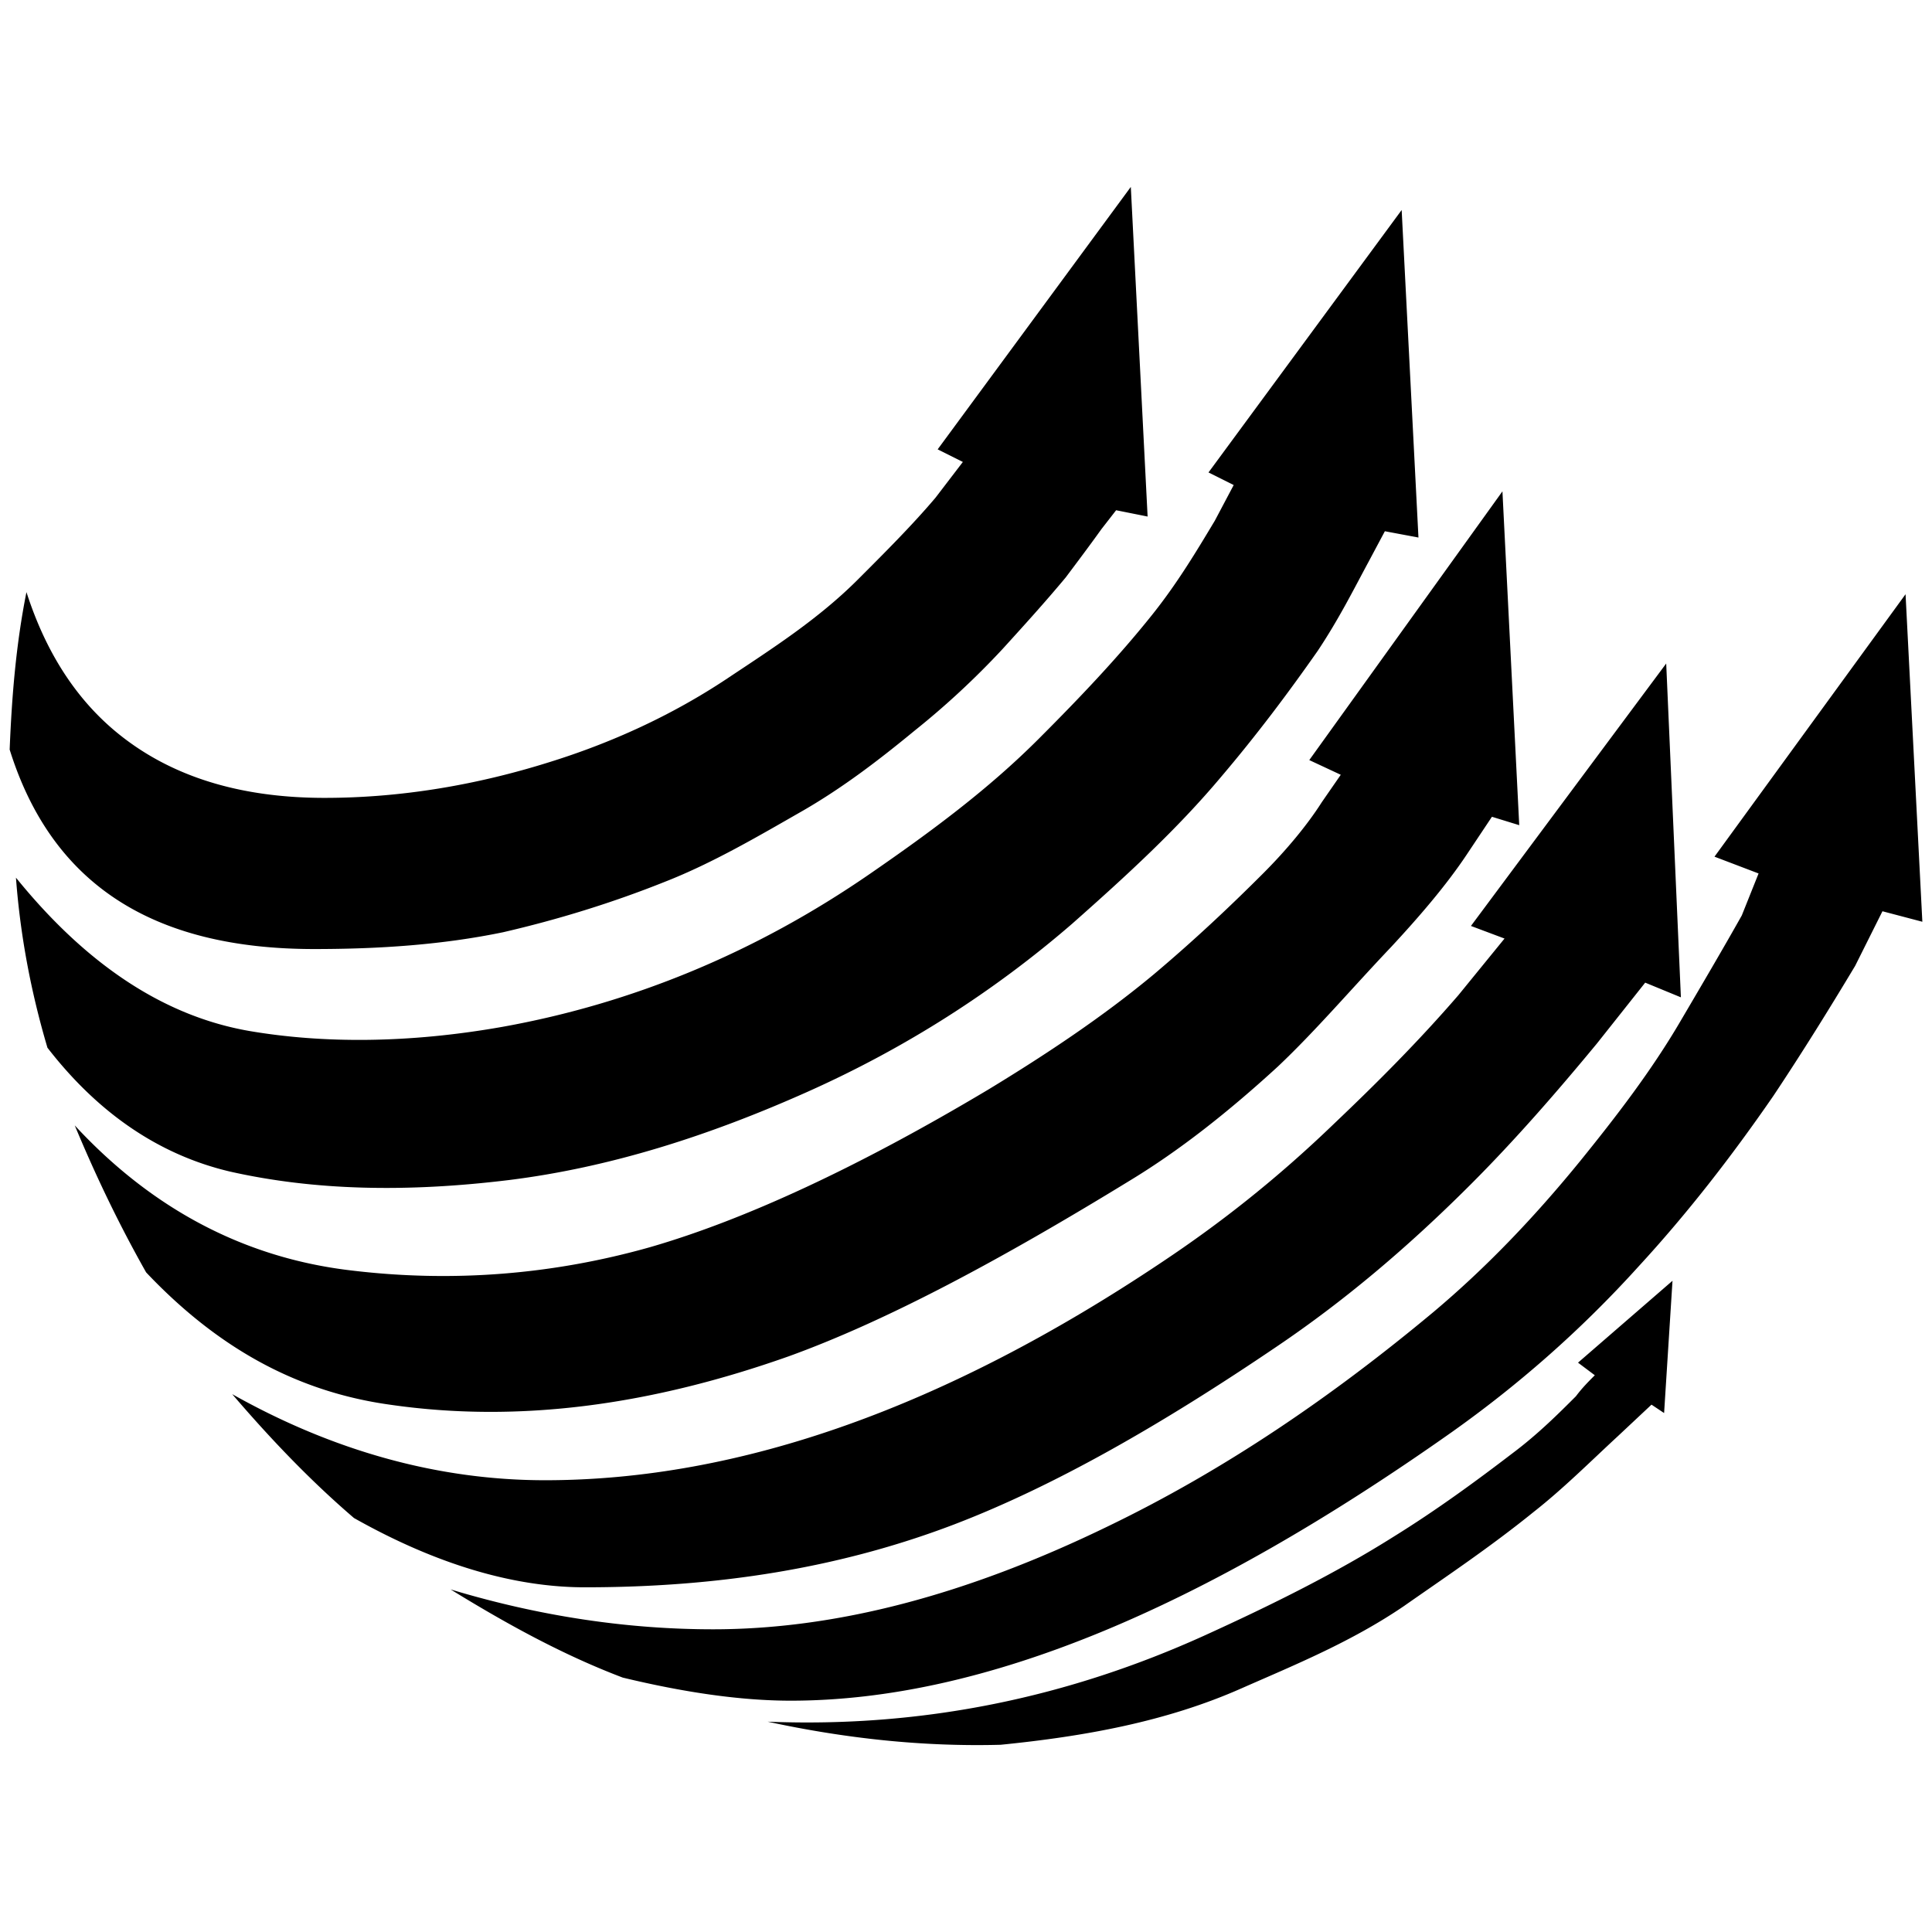 <svg xmlns="http://www.w3.org/2000/svg" width="1000" height="1000">
  <path d="M5 387.986c1.087-27.168 3.26-54.336 8.694-81.504 9.78 30.428 24.994 54.336 45.642 71.723 27.168 22.821 63.03 34.775 108.672 34.775 39.122 0 78.244-6.52 116.28-18.474 31.514-9.78 63.03-23.908 92.37-43.469 22.822-15.214 46.73-30.428 67.378-51.076 14.127-14.127 28.254-28.255 40.208-42.382l14.128-18.474-13.04-6.52 99.977-135.84 8.694 170.615-16.3-3.26-7.608 9.78c-5.433 7.607-11.954 16.3-18.474 24.995-10.867 13.04-21.734 24.994-32.602 36.948a421.579 421.579 0 0 1-45.642 42.382c-18.474 15.214-36.948 29.342-57.596 41.296-22.821 13.04-46.73 27.168-71.724 36.948-27.168 10.867-55.423 19.561-83.677 26.082-31.515 6.52-64.117 8.693-97.805 8.693-83.678 0-135.84-33.688-157.575-103.238zm3.26 66.29c36.949 45.642 77.157 71.723 120.626 79.33 38.036 6.52 82.591 6.52 131.494-2.173 66.29-11.954 130.406-38.035 190.176-79.33 31.515-21.735 60.856-43.47 86.938-69.55 21.734-21.735 41.295-42.383 58.683-64.117 13.04-16.301 22.82-32.602 32.601-48.903l9.78-18.474-13.04-6.52 99.979-135.84 8.693 169.528-17.387-3.26-8.694 16.3c-7.607 14.128-15.214 29.342-26.081 45.643-15.214 21.734-31.515 43.469-49.99 65.203-22.82 27.168-48.902 51.076-77.157 76.07-40.208 34.776-85.85 64.117-136.927 86.938-51.076 22.822-102.152 39.122-154.314 45.643-53.25 6.52-101.065 5.433-144.534-4.347-36.949-8.694-68.464-30.428-94.545-64.117-8.694-29.341-14.127-58.683-16.3-88.024zm30.428 128.233c40.21 43.469 88.025 68.463 142.36 74.984 53.25 6.52 105.413 2.173 155.402-11.954 48.903-14.128 107.586-41.296 174.962-81.504 30.429-18.475 59.77-38.036 85.851-59.77 20.648-17.388 39.122-34.775 56.51-52.163 11.954-11.954 22.821-24.994 30.428-36.948l9.78-14.128-16.3-7.607 99.978-139.1 8.694 172.789-14.127-4.347-13.041 19.56c-10.867 16.302-24.995 32.602-39.122 47.817-20.648 21.734-39.122 43.468-58.683 61.943-26.081 23.908-51.076 43.469-76.07 58.683-67.377 41.295-126.06 72.81-177.136 91.284-70.637 24.995-139.1 34.775-206.477 24.995-46.73-6.52-88.025-28.255-126.06-68.464-14.127-24.994-26.081-49.989-36.949-76.07zm81.505 139.1c52.162 29.342 106.498 44.556 161.921 44.556 101.065 0 207.564-38.035 319.496-113.02 29.342-19.56 58.683-42.381 89.112-71.723 21.734-20.648 43.468-42.382 64.116-66.29l23.908-29.341-17.388-6.52 101.066-135.84 7.607 172.788-18.475-7.607-24.994 31.515c-20.648 24.994-42.382 49.989-65.204 72.81-33.688 33.689-66.29 60.857-99.978 83.678-60.856 41.295-116.28 72.81-167.355 92.371-59.77 22.821-122.8 32.602-191.263 32.602-36.949 0-77.157-11.954-119.54-35.862-22.82-19.561-43.468-41.296-63.03-64.117zm113.019 101.065c46.729 14.128 92.371 20.648 135.84 20.648 63.03 0 130.406-17.387 204.304-53.25 60.856-29.34 116.279-67.376 168.441-110.845 27.168-22.821 52.163-48.902 76.071-78.244 18.474-22.821 36.949-46.729 52.163-72.81 10.867-18.474 21.734-36.949 31.515-54.336l8.693-21.735-22.82-8.693 98.89-135.84 8.695 169.528-20.648-5.434-14.127 28.255c-13.041 21.734-27.169 44.556-42.383 67.377-21.734 31.515-44.555 60.856-69.55 88.024-30.428 33.689-63.03 61.943-96.718 85.851-129.32 91.285-242.339 139.1-342.317 139.1-26.082 0-55.423-4.346-86.938-11.953-31.515-11.954-60.857-28.255-89.111-45.643zm164.095 68.464c81.504 3.26 156.488-13.04 226.038-44.556 35.862-16.3 68.463-32.601 97.805-51.076 22.82-14.127 43.469-29.341 61.943-43.468 13.04-9.781 23.908-20.648 32.602-29.342 3.26-4.347 6.52-7.607 9.78-10.867l-8.694-6.52 48.903-42.383-4.347 68.464-6.52-4.347-17.388 16.3c-14.127 13.041-28.255 27.169-43.469 39.123-22.821 18.474-45.642 33.688-67.377 48.902-27.168 18.474-56.51 30.428-83.677 42.382-39.122 17.388-81.504 24.995-124.973 29.342-40.209 1.087-80.418-3.26-120.626-11.954z" style="fill:#000;fill-opacity:1;fill-rule:nonzero;stroke:none;"/>
</svg>
